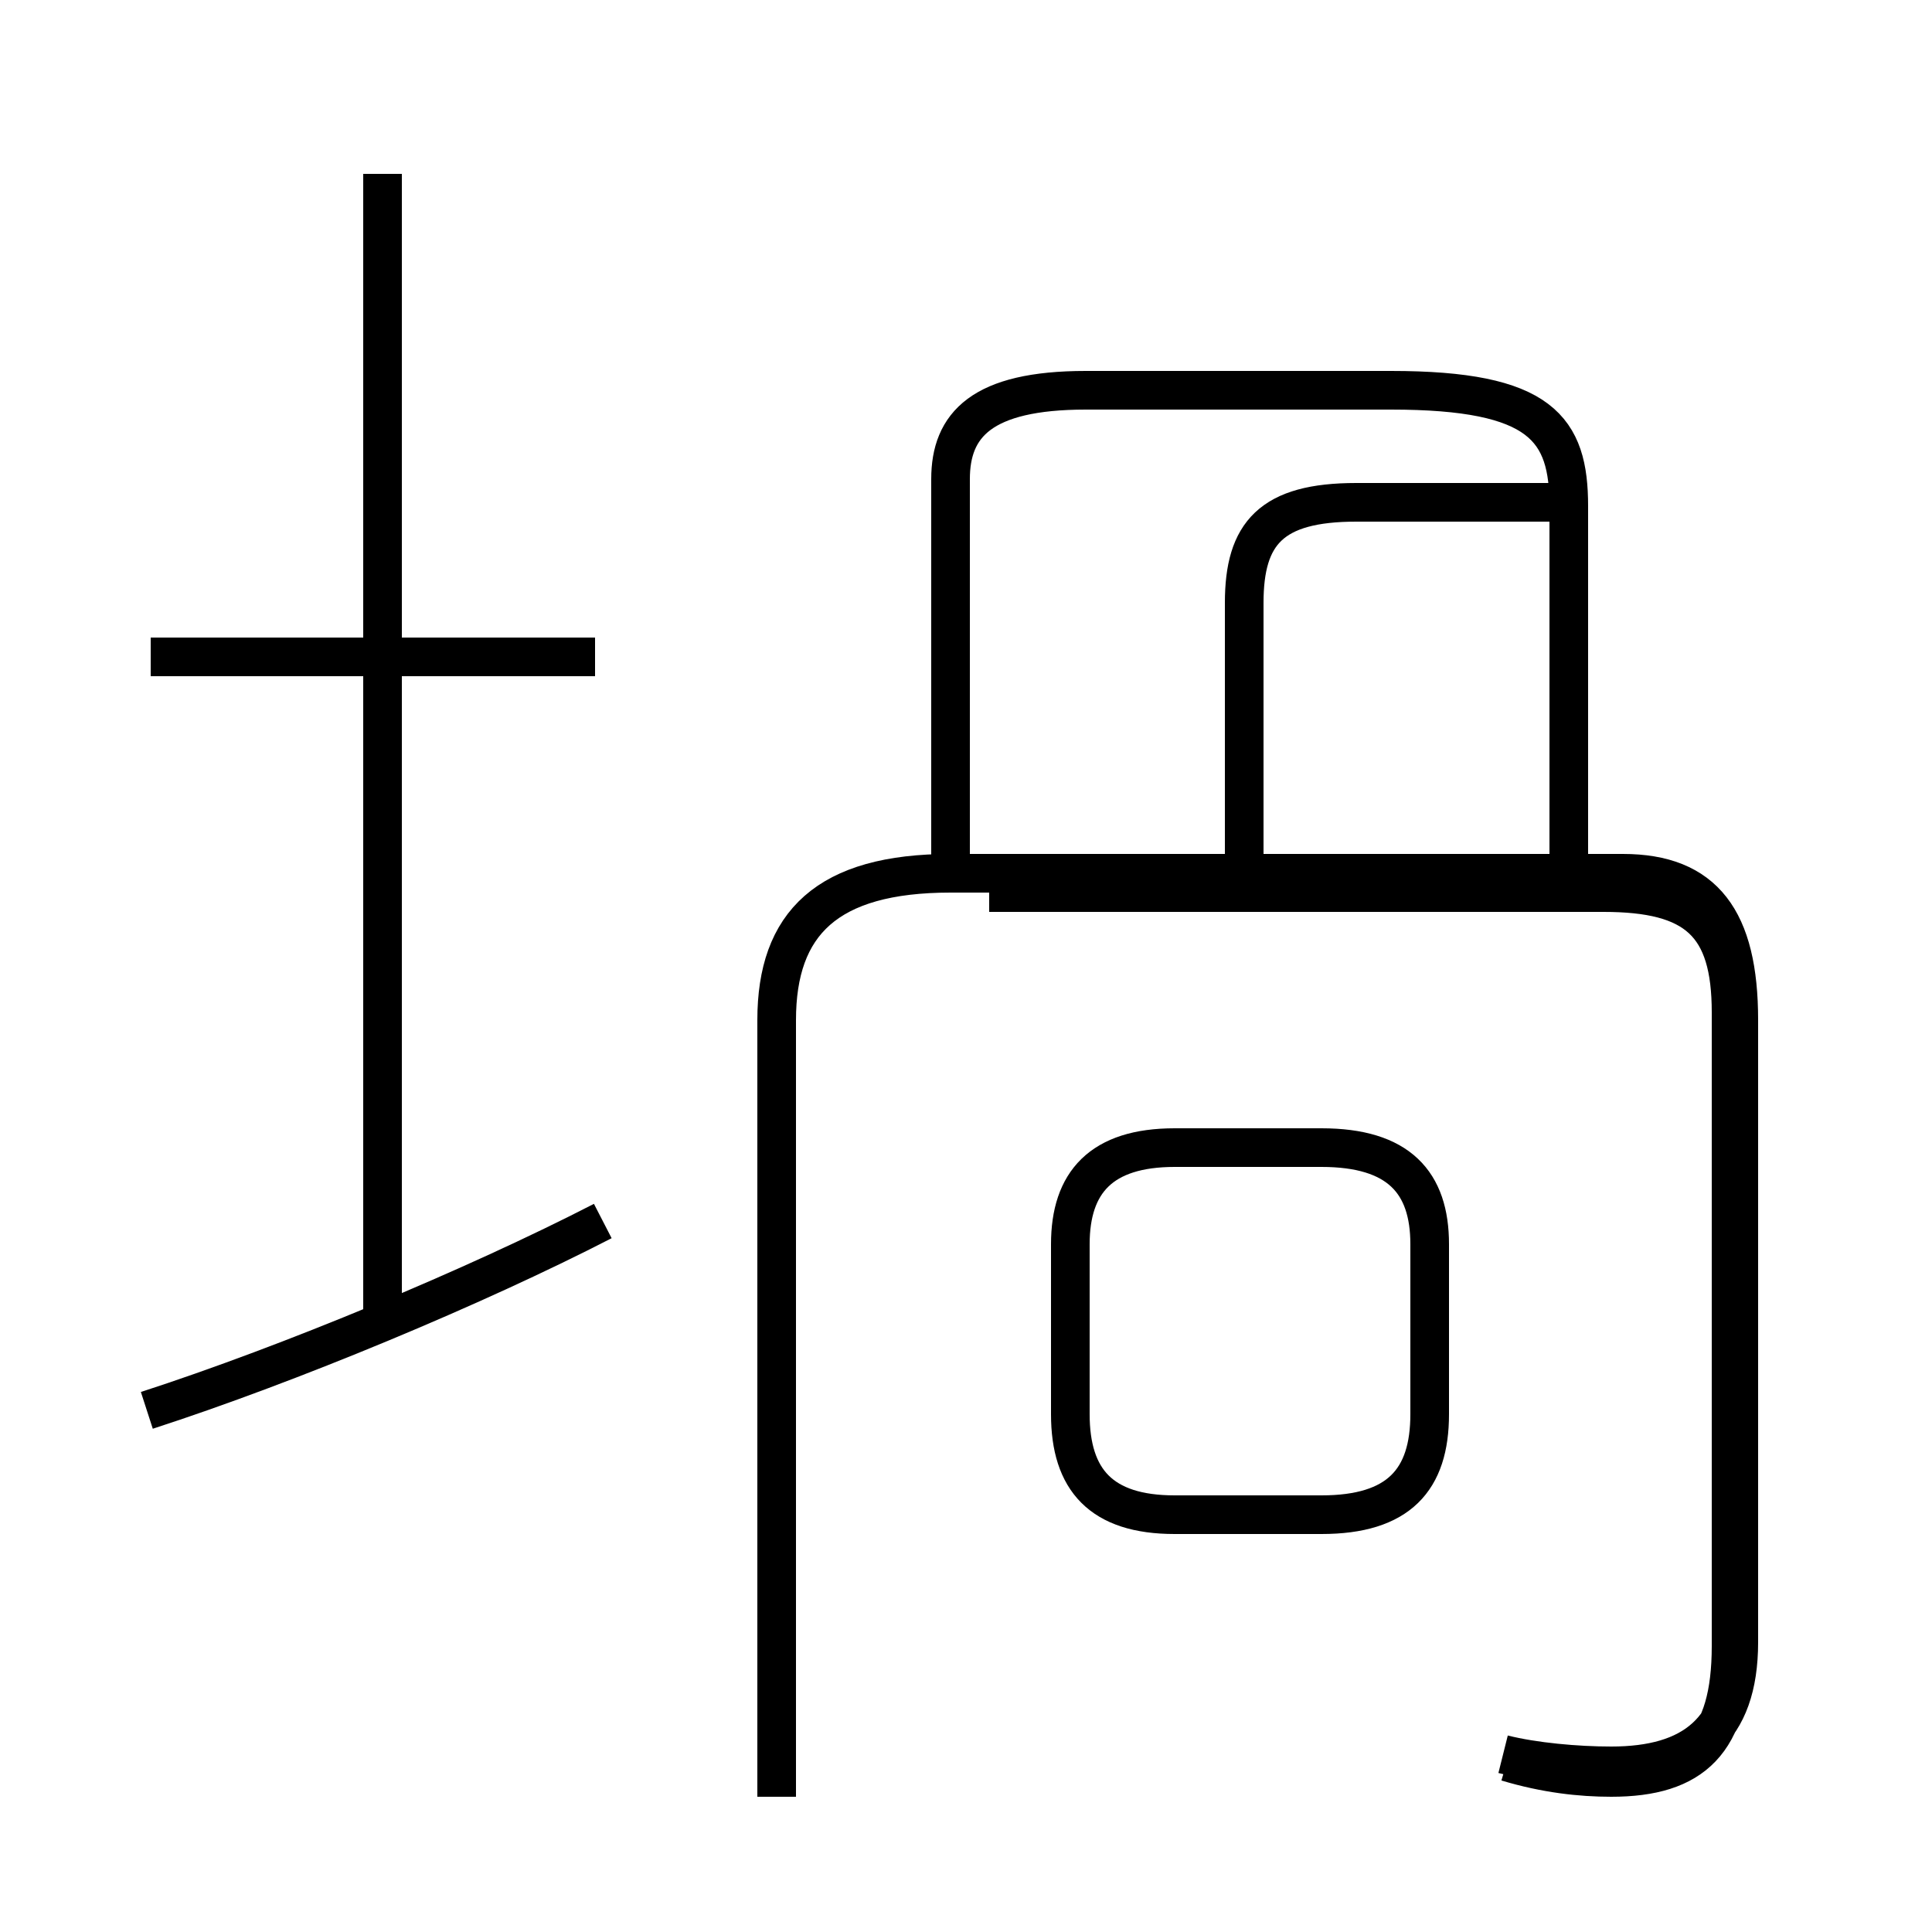 <?xml version='1.0' encoding='utf8'?>
<svg viewBox="0.0 -6.0 50.0 50.0" version="1.1" xmlns="http://www.w3.org/2000/svg">
<rect x="0.0" y="-6.0" width="50.0" height="50.0" fill="#808080" stroke="none"/>
<rect x="-1000" y="-1000" width="2000" height="2000" stroke="white" fill="white"/>
<g style="fill:white;stroke:#000000;  stroke-width:1">
<path d="M 38.9 1.4 C 39.7 1.6 40.8 1.7 41.7 1.7 C 43.8 1.7 45.0 0.8 45.0 -1.5 L 45.0 -17.6 C 45.0 -20.2 44.1 -21.4 42.0 -21.4 L 24.6 -21.4 C 21.4 -21.4 20.1 -20.1 20.1 -17.6 L 20.1 2.5 M 3.8 -7.5 C 7.5 -8.7 12.3 -10.7 15.6 -12.4 M 9.9 -9.8 L 9.9 -39.5 M 15.4 -27.0 L 3.9 -27.0 M 30.4 -4.8 L 34.2 -4.8 C 36.2 -4.8 37.0 -5.7 37.0 -7.4 L 37.0 -11.8 C 37.0 -13.4 36.2 -14.3 34.2 -14.3 L 30.4 -14.3 C 28.5 -14.3 27.7 -13.4 27.7 -11.8 L 27.7 -7.4 C 27.7 -5.7 28.5 -4.8 30.4 -4.8 Z M 40.6 -21.6 L 40.6 -30.9 C 40.6 -32.9 39.9 -33.9 36.0 -33.9 L 28.1 -33.9 C 25.4 -33.9 24.6 -33.0 24.6 -31.6 L 24.6 -21.6 M 32.2 -21.1 L 32.2 -28.4 C 32.2 -30.2 32.9 -31.0 35.1 -31.0 L 40.6 -31.0 M 25.6 -20.9 L 41.5 -20.9 C 43.9 -20.9 44.8 -20.1 44.8 -17.8 L 44.8 -1.4 C 44.8 1.1 43.8 2.0 41.7 2.0 C 40.9 2.0 40.0 1.9 39.0 1.6" transform="translate(0.0, 38.0)" />
</g>
</svg>